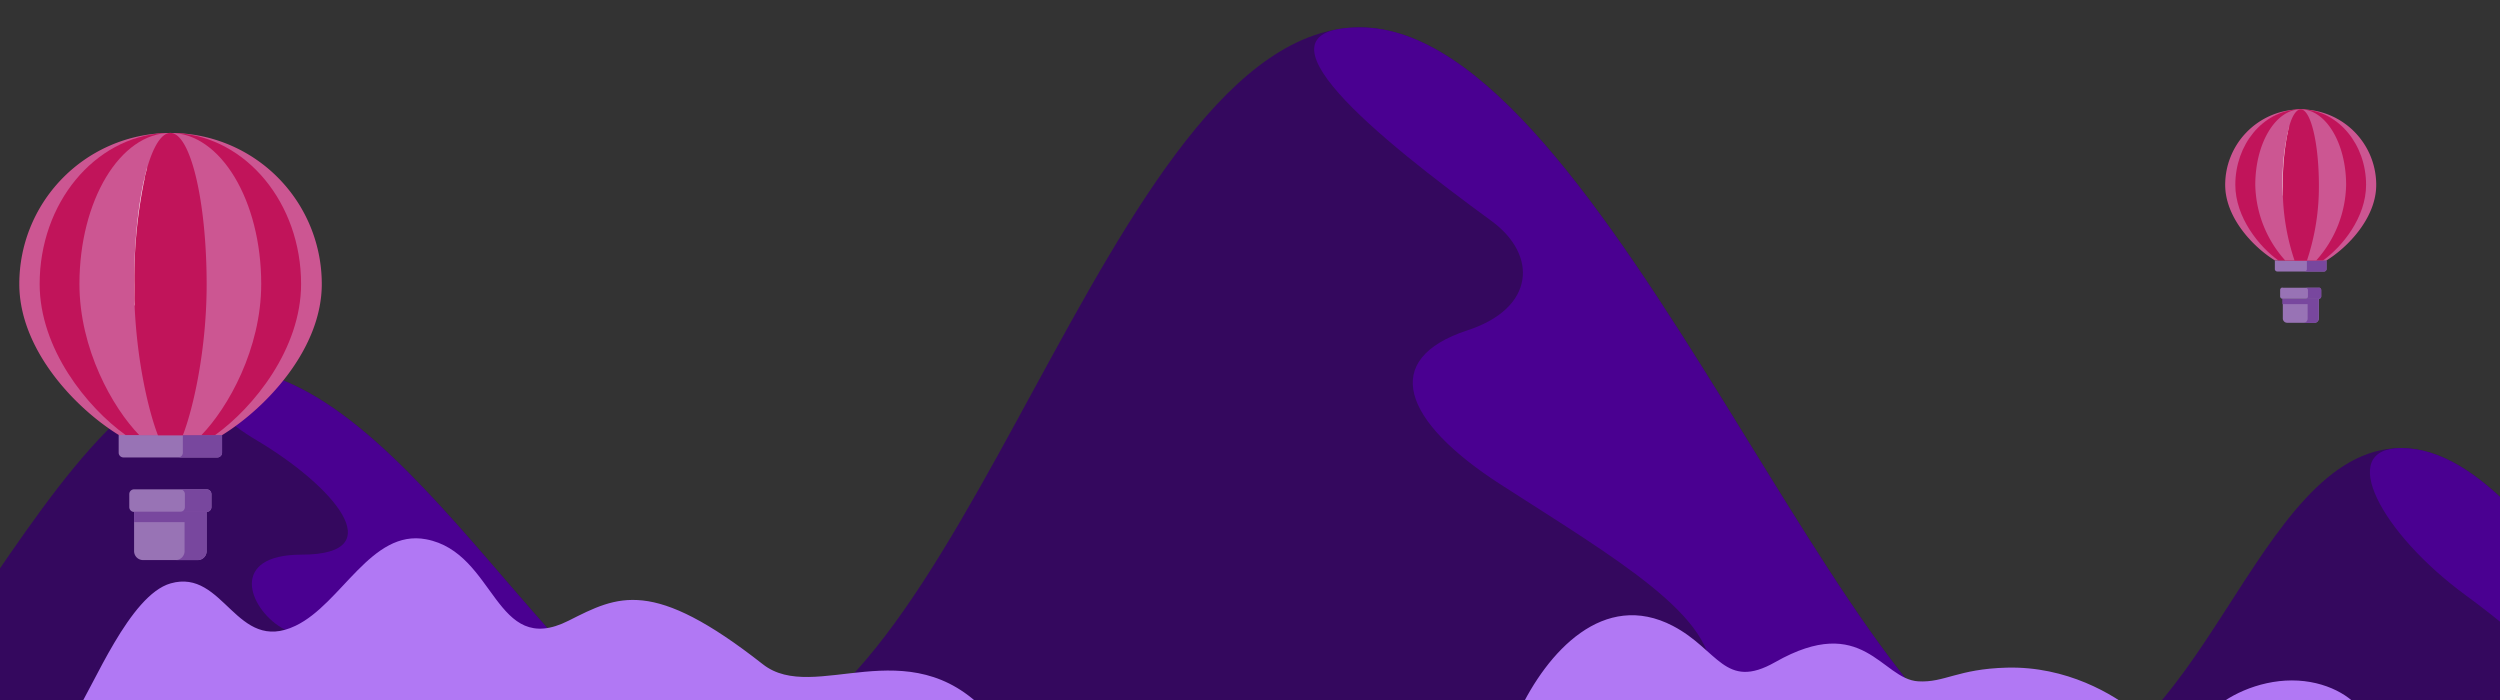 <svg width="375" height="105" viewBox="0 0 375 105" fill="none" xmlns="http://www.w3.org/2000/svg">
    <rect x="0" y="0" width="375" height="105" fill="#333333" stroke="none"/>
    <g clip-path="url(#655k70bb2a)">
        <path d="M761.741 81.216c-16.659 0-22.598 36.813-41.507 36.813-20.13 0-48.486-84.438-76.344-84.438-28.903 0-45.164 81.715-72.765 81.715-16.026 0-34.891-43.14-55.834-43.14-21.242 0-36.934 58.263-63.586 58.263-12.157 0-17.418-11.112-29.951-11.112-17.291 0-29.291 24.051-42.14 61.279-9.08 26.298 7.616 34.447 33.314 34.447 33.318 0 352.736-1.171 420.543-1.171 42.741 0 64.041-9.117 61.303-24.421-2.617-14.644-12.149-31.987-17.627-41.312-15.61-26.655-23.402-36.912-34.271-36.912-12 0-15.941 16.669-29.983 16.669-18.213-.004-33.205-46.68-51.152-46.68z" fill="#34085E"/>
        <path d="M360.171 67.21c-22.073 0-29.955 48.77-54.998 48.77-26.665 0-64.241-111.87-101.152-111.87-38.294 0-59.838 108.266-96.415 108.266-21.242 0-46.23-57.155-73.985-57.155-28.166 0-48.928 77.198-84.244 77.198-16.108 0-23.081-14.725-39.686-14.725-22.914 0-38.809 31.865-55.834 81.191-12.031 34.845 10.087 45.644 44.142 45.644 44.142 0 467.365-1.555 557.205-1.555 56.634 0 84.854-12.075 81.229-32.363-3.466-19.401-16.098-42.384-23.334-54.721-20.682-35.315-31.004-48.905-45.404-48.905-15.904 0-21.128 22.087-39.731 22.087-24.17-.018-44.056-61.862-67.793-61.862z" fill="#34085E"/>
        <path d="M360.171 67.21c-9.866 0-2.965 12.816 9.704 22.092 20.686 15.141 28.992 30.051 15.167 29.233-20.79-1.235-.235 21.255 17.238 34.13 20.003 14.734 24.116 9.045 21.757-4.631-1.207-6.991 4.836-10.582 8.266-13.115 3.277-2.415 3.001-5.879-4.339-5.879-24.17.014-44.056-61.83-67.793-61.83zM305.173 115.98c-26.665 0-64.241-111.87-101.152-111.87-17.933 0 2.866 16.732 19.687 29.024 7.042 5.156 6.513 13.115-3.575 16.407-13.106 4.306-9.879 13.568 4.972 23.137 17.007 10.958 32.767 20.003 31.46 29.242-1.283 9.045-11.109 6.729-11.75 14.512-.579 7.141 21.178 13.884 27.957 35.533 4.425 14.137 17.342 10.958 18.079 0 .474-7.096 2.024-13.527 11.945-18.94 11.511-6.259 15.714-17.045 2.377-17.045zM107.606 112.375c-21.242 0-46.23-57.154-73.985-57.154-5.83 0-3.855 5.649 4.89 10.831 11.353 6.734 20.532 17.145 6.725 17.145-10.928 0-7.94 7.977-3.046 10.94 11.516 6.964 29.377 11.138 27.854 17.09-1.157 4.572-19.551 6.467-4.312 20.979 14.824 14.119 48.59 28.876 44.965 8.593-3.471-19.406 33.485-28.424-3.091-28.424z" fill="#4A0091"/>
        <path d="M320.39 106.881c-3.331-2.714-10.363-6.97-19.375-6.734-7.385.194-9.36 2.288-13.292 2.053-5.527-.335-8.212-10.402-21.445-2.88-7.543 4.291-8.533-1.873-15.335-5.428-10.395-5.427-18.865 3.88-23.149 12.993l92.596-.004zM148.069 106.881c-11.85-12.73-25.901-1.167-33.634-7.236-16.605-13.038-21.694-10.306-29.142-6.544-11.15 5.617-10.847-10.22-21.378-12.21-8.243-1.56-12.654 9.66-19.583 12.974-8.926 4.283-10.702-8.651-18.738-6.358-6.173 1.76-11.597 15.516-14.214 19.374H148.07zM354.355 106.881c-1.415-2.384-5.424-4.817-10.572-4.817-5.147 0-9.983 2.433-12.202 4.817h22.774z" fill="#B178F4"/>
        <g clip-path="url(#tto358z1sb)" fill-rule="evenodd" clip-rule="evenodd">
            <path d="M347.827 44.817v2.95a.648.648 0 0 1-.649.649h-4.105a.65.65 0 0 1-.65-.65v-2.949h5.404z" fill="#9873B5"/>
            <path d="M342.384 43.16h5.443a.363.363 0 0 1 .357.365v.935a.357.357 0 0 1-.357.357h-5.443a.362.362 0 0 1-.363-.357v-.968a.364.364 0 0 1 .363-.364v.033z" fill="#9873B5"/>
            <path d="M347.827 43.16h-1.994a.36.36 0 0 1 .332.226.347.347 0 0 1 .025.139v.935a.357.357 0 0 1-.357.357h1.994a.358.358 0 0 0 .357-.357v-.968a.363.363 0 0 0-.357-.364v.033zM347.152 48.441a.65.65 0 0 0 .649-.65v-2.948h-5.443v.78h3.787v2.169a.653.653 0 0 1-.65.65h1.657z" fill="#78479E"/>
            <path d="M341.228 39.062h7.749v1.3a.364.364 0 0 1-.357.363h-7.034a.363.363 0 0 1-.358-.364v-1.299z" fill="#9873B5"/>
            <path d="M348.977 39.062h-2.942v1.3a.364.364 0 0 1-.358.363h2.943a.364.364 0 0 0 .357-.364v-1.299z" fill="#78479E"/>
            <path d="M345.573 16.418h-.935a11.319 11.319 0 0 0-10.859 11.315c0 4.866 4.124 9.27 7.449 11.329h7.749c3.332-2.06 7.456-6.463 7.456-11.329a11.319 11.319 0 0 0-10.86-11.316z" fill="#CC5692"/>
            <path d="M345.606 16.418h-1c-5.196.305-9.307 5.255-9.307 11.315 0 4.866 3.572 9.27 6.449 11.329h6.709c2.884-2.06 6.456-6.463 6.456-11.329 0-6.06-4.118-11.01-9.307-11.315z" fill="#C1145A"/>
            <path d="M345.106 16.405c-3.767 0-6.813 5.073-6.813 11.329a17.437 17.437 0 0 0 4.481 11.328h4.663a17.433 17.433 0 0 0 4.482-11.328c0-6.256-3.046-11.329-6.813-11.329z" fill="#CC5692"/>
            <path d="M345.242 26.376a6.32 6.32 0 0 1-2.818 2.962c0-.533-.039-1.066-.039-1.605a33.79 33.79 0 0 1 .987-8.736c2.344 1.364 3.189 4.573 1.87 7.379z" fill="#fff"/>
            <path d="M345.106 16.405c-.65 0-1.299.974-1.734 2.598 0 .065-.033.13-.052.189l-.052.188a.791.791 0 0 1-.033.117c0 .104-.045.208-.071.312v.071c0 .13-.059.26-.085.397a37.92 37.92 0 0 0-.649 7.45v.65a1.71 1.71 0 0 1 0 .175v.65a1.035 1.035 0 0 0 0 .136c.103 3.317.694 6.6 1.754 9.744h1.857a34.914 34.914 0 0 0 1.793-11.329c-.007-6.275-1.221-11.348-2.728-11.348z" fill="#C1145A"/>
            <path d="M30.992 76.77v5.898a1.344 1.344 0 0 1-1.345 1.344h-8.19a1.345 1.345 0 0 1-1.344-1.344V76.77h10.879z" fill="#9873B5"/>
            <path d="M20.113 73.398h10.879a.721.721 0 0 1 .72.721v1.949a.721.721 0 0 1-.72.721H20.113a.721.721 0 0 1-.721-.721v-1.949a.721.721 0 0 1 .721-.72z" fill="#9873B5"/>
            <path d="M30.992 73.398H27.01a.72.72 0 0 1 .721.721v1.949a.721.721 0 0 1-.72.721h3.98a.721.721 0 0 0 .722-.721v-1.949a.721.721 0 0 0-.721-.72z" fill="#78479E"/>
            <path d="M29.647 84.013a1.345 1.345 0 0 0 1.345-1.345V76.77h-10.88v1.552h7.574v4.346a1.345 1.345 0 0 1-1.345 1.344h3.306z" fill="#78479E"/>
            <path d="M17.8 65.246h15.504v2.657a.72.72 0 0 1-.721.715H18.522a.721.721 0 0 1-.721-.715v-2.657z" fill="#9873B5"/>
            <path d="M33.304 65.246h-5.878v2.657a.72.72 0 0 1-.72.715h5.89a.721.721 0 0 0 .72-.715v-2.657h-.012z" fill="#78479E"/>
            <path d="M26.497 19.965h-1.883A22.653 22.653 0 0 0 2.895 42.602c0 9.744 8.262 18.539 14.938 22.657H33.33c6.65-4.118 14.938-12.926 14.938-22.657a22.659 22.659 0 0 0-21.77-22.637z" fill="#CC5692"/>
            <path d="M26.562 19.965H24.55C14.157 20.582 5.948 30.48 5.948 42.602c0 9.744 7.144 18.539 12.898 22.657h13.419c5.76-4.118 12.898-12.926 12.898-22.657 0-12.12-8.229-22.02-18.6-22.637z" fill="#C1145A"/>
            <path d="M25.556 19.939c-7.534 0-13.64 10.152-13.64 22.663 0 9.744 4.969 18.539 8.963 22.657h9.34c3.994-4.118 8.963-12.926 8.963-22.657.006-12.51-6.092-22.663-13.626-22.663z" fill="#CC5692"/>
            <path d="M25.835 39.913a12.653 12.653 0 0 1-5.644 5.924 65.376 65.376 0 0 1-.072-3.202c0-7.029.767-13.316 1.949-17.474 4.709 2.696 6.39 9.114 3.767 14.752z" fill="#fff"/>
            <path d="M25.556 19.939c-1.3 0-2.527 1.948-3.469 5.196-.032.124-.071.253-.104.383-.032.13-.071.247-.104.37l-.058.241c-.052.201-.104.41-.15.65a1.281 1.281 0 0 0 0 .13l-.175.792v.039a75.044 75.044 0 0 0-1.344 14.895V44.278c0 .435 0 .864.039 1.3v.266c.364 8.444 2.085 15.79 3.5 19.454h3.735c1.591-4.118 3.572-12.926 3.572-22.657-.006-12.55-2.435-22.702-5.442-22.702z" fill="#C1145A"/>
        </g>
    </g>
    <defs>
        <clipPath id="655k70bb2a">
            <path fill="#fff" transform="translate(-34)" d="M0 0h712v105H0z"/>
        </clipPath>
        <clipPath id="tto358z1sb">
            <path fill="#fff" transform="translate(2.895 -71.684)" d="M0 0h892.592v187.733H0z"/>
        </clipPath>
    </defs>
</svg>
